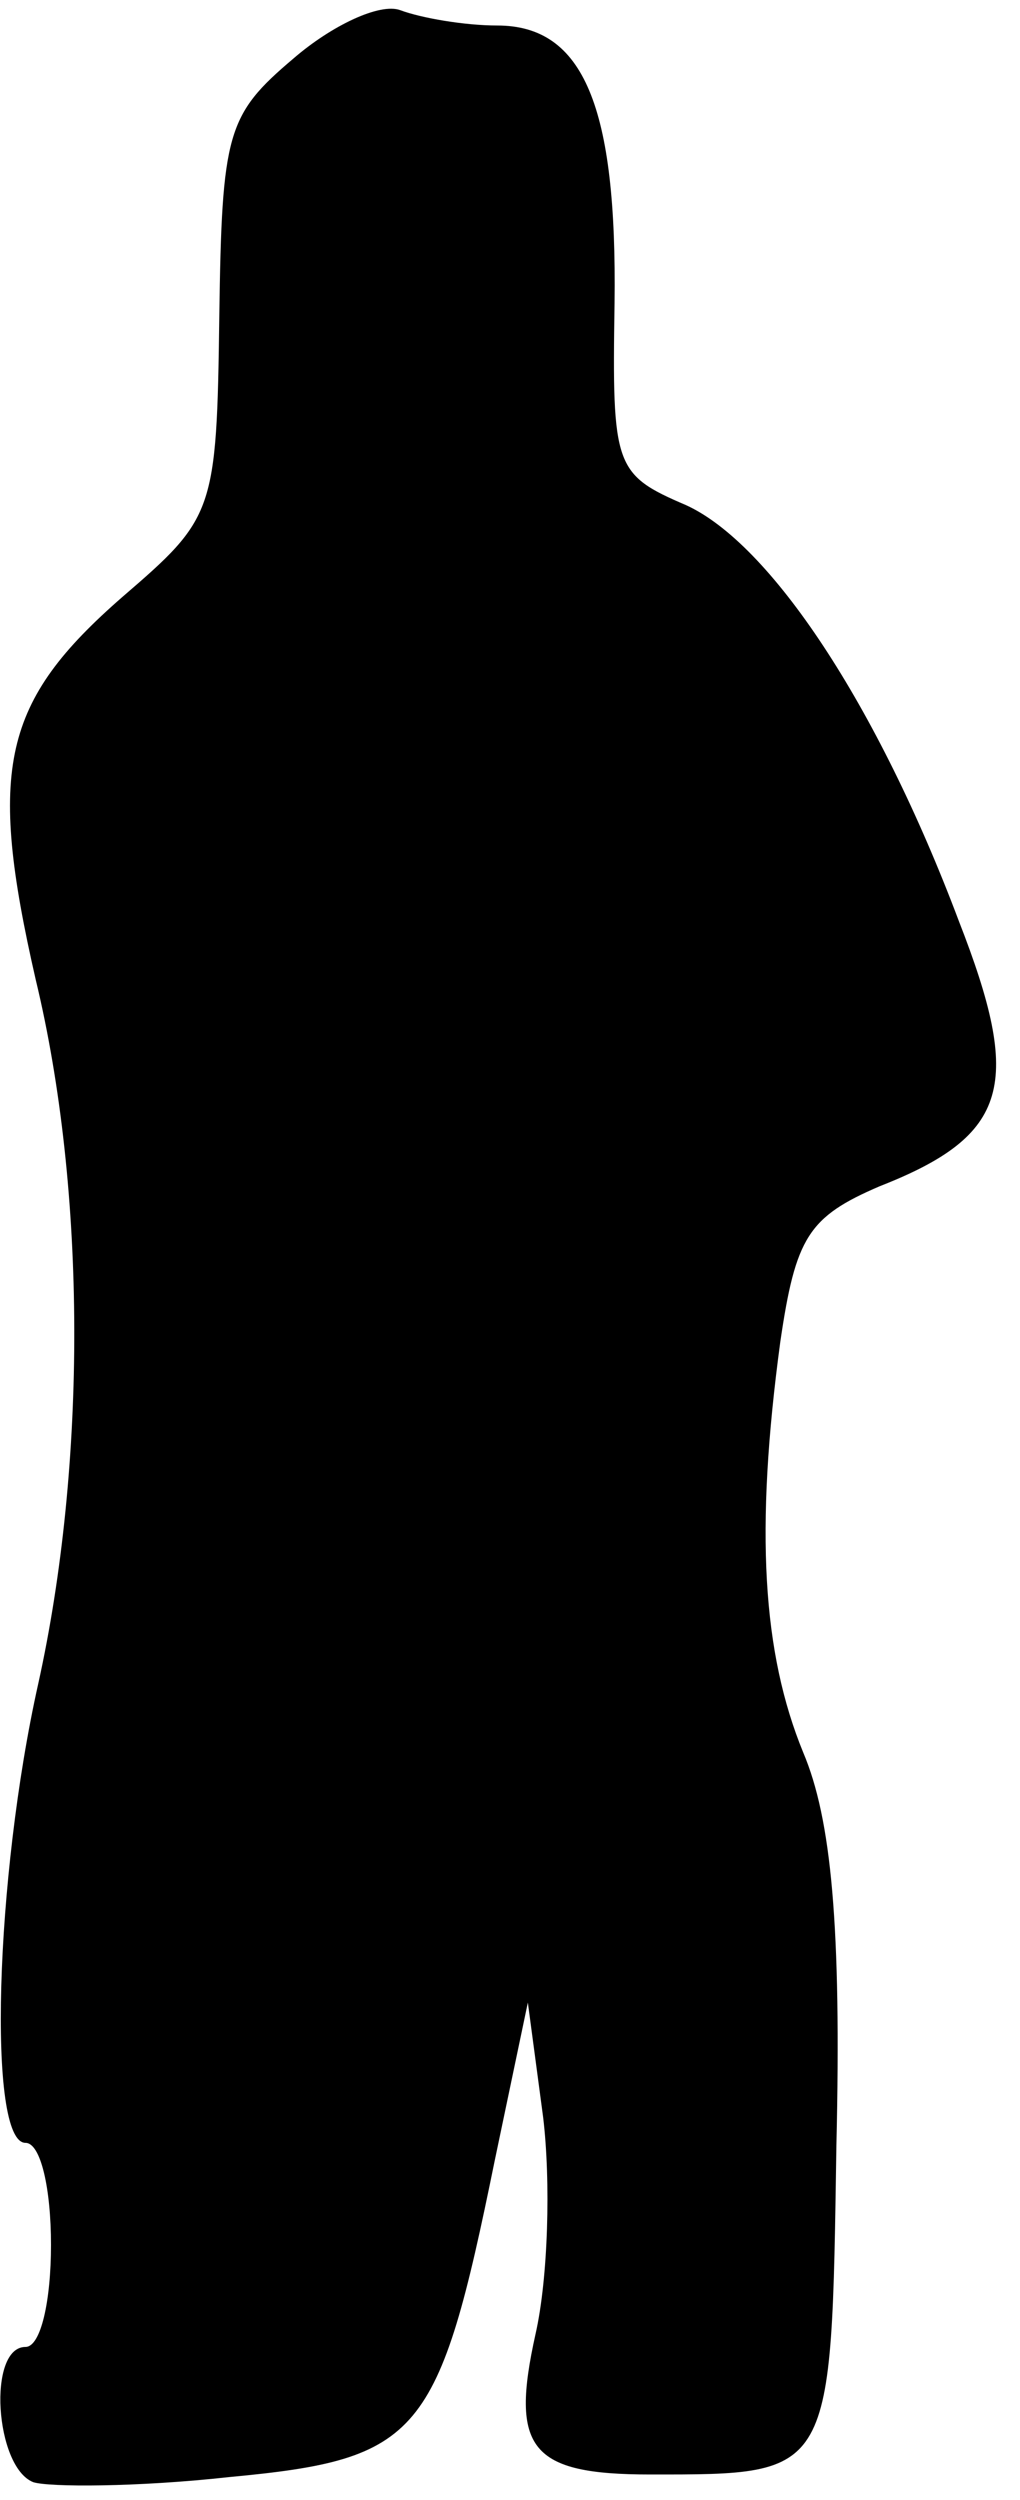 <?xml version="1.0" standalone="no"?>
<!DOCTYPE svg PUBLIC "-//W3C//DTD SVG 20010904//EN"
 "http://www.w3.org/TR/2001/REC-SVG-20010904/DTD/svg10.dtd">
<svg version="1.0" xmlns="http://www.w3.org/2000/svg"
 width="40pt" height="98pt" viewBox="0 0 40 98"
 preserveAspectRatio="xMidYMid meet">
<g transform="translate(0,98) scale(0.1,-0.1)"
fill="#000000" stroke="none">
<path fill="#000000" stroke="none" d="M115 957 c-26 -22 -28 -29 -29 -101 -1
-77 -2 -79 -38 -110 -47 -41 -53 -67 -34 -150 20 -83 20 -190 1 -276 -17 -76
-20 -180 -5 -180 6 0 10 -18 10 -40 0 -22 -4 -40 -10 -40 -15 0 -12 -47 3 -53
6 -2 41 -2 77 2 75 7 82 16 104 124 l13 62 6 -45 c3 -25 2 -63 -3 -85 -10 -45
-2 -55 45 -55 72 0 71 -1 73 129 2 86 -2 128 -13 154 -16 39 -19 87 -9 161 6
41 11 49 39 61 51 20 56 40 31 104 -32 85 -74 148 -107 163 -28 12 -29 15 -28
79 1 77 -12 109 -46 109 -13 0 -30 3 -38 6 -8 3 -27 -6 -42 -19z"/>
</g>
</svg>
